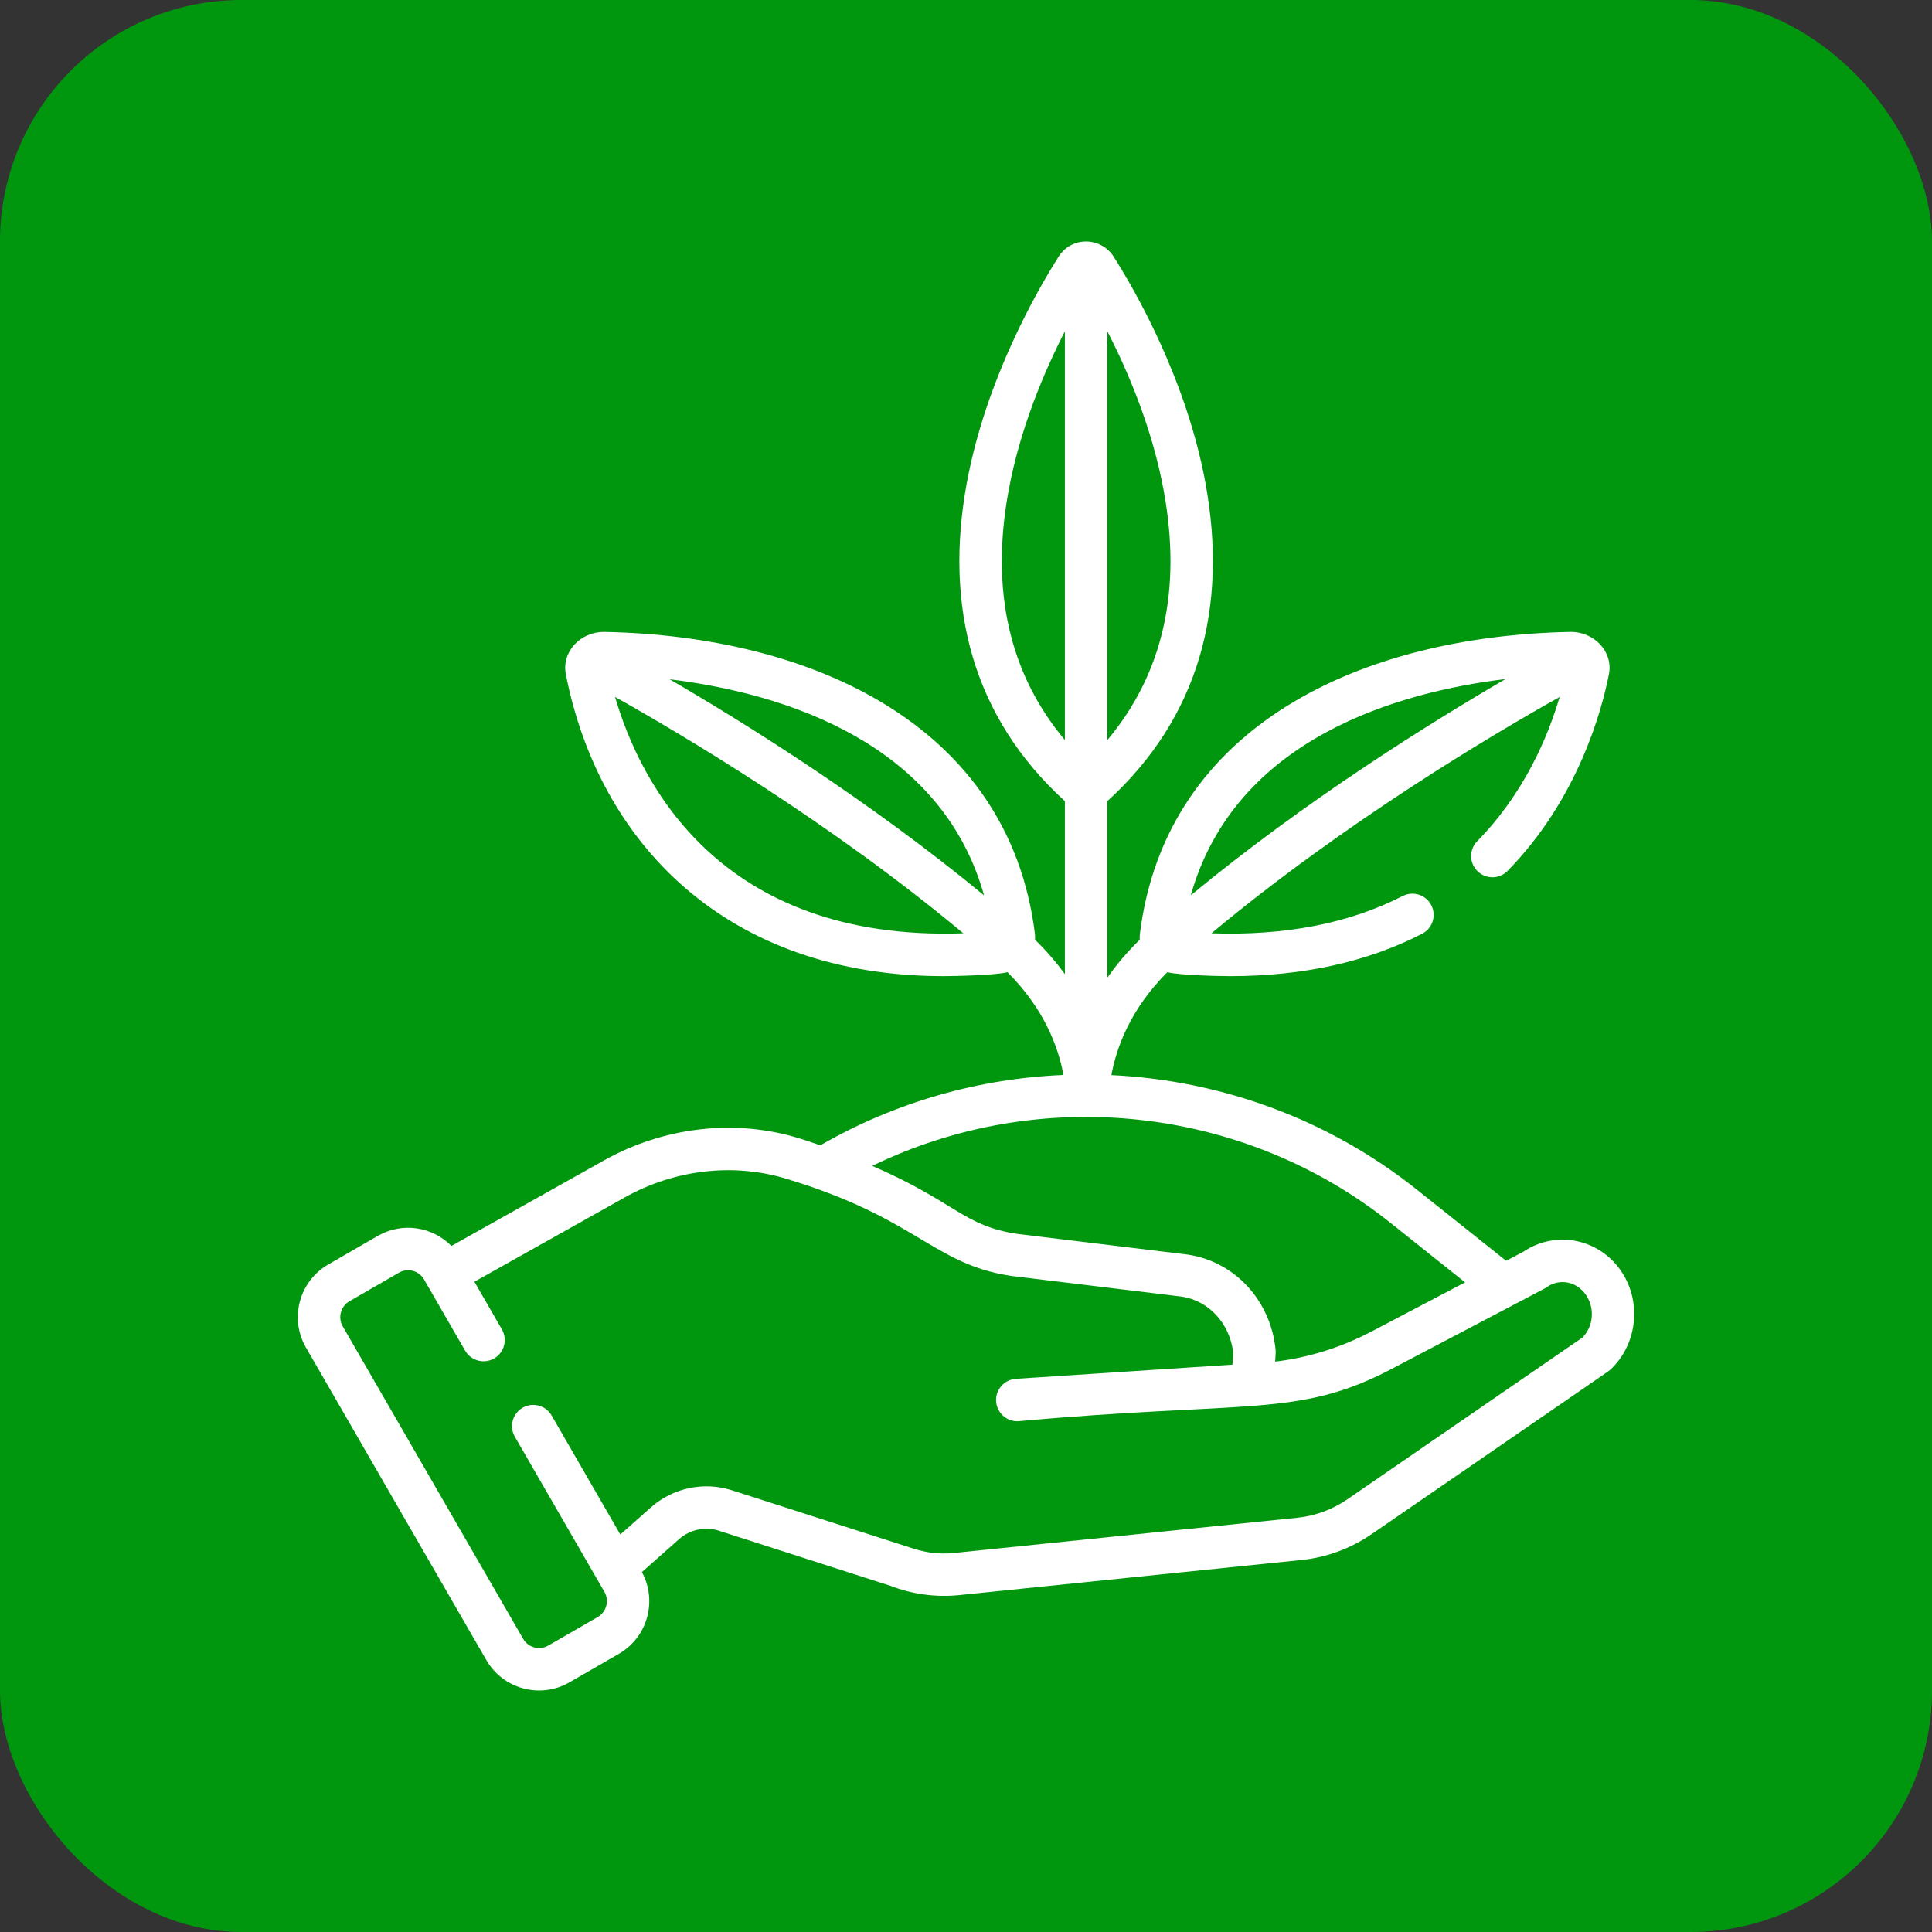 <svg width="40" height="40" viewBox="0 0 40 40" fill="none" xmlns="http://www.w3.org/2000/svg">
<rect x="0" y="0" width="40" height="40" fill="#333333" stroke="none"/>
<rect width="40" height="40" rx="5" fill="#00970F"/>
<g clip-path="url(#clip0)">
<path d="M33.585 26.349C33.129 25.643 32.216 25.458 31.539 25.916L31.183 26.104L29.337 24.632C27.498 23.165 25.272 22.366 23.01 22.259C23.118 21.671 23.413 20.883 24.168 20.128C24.391 20.189 25.213 20.21 25.47 20.21C26.975 20.21 28.308 19.916 29.443 19.333C29.659 19.222 29.744 18.957 29.633 18.741C29.522 18.525 29.257 18.44 29.041 18.551C27.937 19.118 26.608 19.376 25.082 19.323C27.837 17.023 30.92 15.198 32.291 14.43C32.055 15.231 31.566 16.417 30.584 17.416C30.414 17.589 30.417 17.867 30.59 18.037C30.763 18.207 31.041 18.205 31.211 18.032C32.678 16.539 33.169 14.686 33.311 13.959C33.403 13.491 33.003 13.077 32.516 13.083C28.208 13.165 24.141 15.008 23.601 19.329C23.595 19.372 23.595 19.414 23.597 19.456C23.33 19.716 23.109 19.981 22.926 20.243V16.587C24.829 14.855 25.429 12.569 24.959 10.007C24.564 7.854 23.498 6.008 23.057 5.314C23.057 5.314 23.057 5.314 23.057 5.314C22.799 4.907 22.191 4.883 21.917 5.314C21.477 6.008 20.41 7.854 20.015 10.007C19.546 12.563 20.141 14.851 22.047 16.587V20.169C21.875 19.931 21.671 19.692 21.429 19.456C21.432 19.414 21.431 19.372 21.426 19.329C20.887 15.014 16.817 13.165 12.51 13.083C12.019 13.078 11.624 13.494 11.715 13.959C12.4 17.451 15.041 20.21 19.539 20.21C19.797 20.21 20.637 20.189 20.859 20.128C21.615 20.884 21.91 21.669 22.018 22.256C20.278 22.328 18.547 22.811 16.984 23.713C16.807 23.65 16.646 23.597 16.511 23.557C15.197 23.163 13.737 23.334 12.503 24.026L9.346 25.796C8.953 25.396 8.329 25.295 7.819 25.589L6.796 26.18C6.194 26.527 5.987 27.299 6.335 27.901L10.069 34.37C10.417 34.971 11.186 35.179 11.79 34.831L12.814 34.24C13.406 33.898 13.614 33.145 13.29 32.548L14.061 31.865C14.284 31.666 14.6 31.6 14.885 31.692L18.436 32.833C18.878 33.004 19.369 33.075 19.858 33.025L26.953 32.297C27.466 32.245 27.965 32.06 28.396 31.764C33.613 28.173 33.3 28.396 33.345 28.353C33.89 27.843 33.993 26.982 33.585 26.349ZM31.17 14.059C29.61 14.967 27.027 16.575 24.654 18.537C25.575 15.265 28.994 14.322 31.17 14.059ZM20.374 18.538C18.003 16.579 15.424 14.971 13.863 14.063C16.794 14.426 19.573 15.681 20.374 18.538ZM12.734 14.429C14.104 15.197 17.189 17.022 19.944 19.323C14.887 19.5 13.246 16.185 12.734 14.429ZM24.095 10.166C24.472 12.219 24.078 13.949 22.926 15.323V6.858C23.361 7.705 23.859 8.879 24.095 10.166ZM20.88 10.166C21.116 8.88 21.613 7.707 22.047 6.86V15.322C20.896 13.948 20.503 12.219 20.88 10.166ZM28.79 25.319L30.333 26.55L28.402 27.565C27.768 27.898 27.097 28.108 26.401 28.191L26.411 28.02C26.412 27.997 26.412 27.975 26.41 27.952C26.314 26.933 25.568 26.121 24.597 25.976C24.593 25.976 24.589 25.975 24.585 25.974L21.058 25.546C19.941 25.378 19.789 24.888 18.059 24.138C21.531 22.452 25.738 22.886 28.79 25.319ZM32.765 27.691L27.898 31.04C27.588 31.253 27.231 31.385 26.863 31.423L19.768 32.151C19.283 32.201 18.983 32.086 18.718 32L15.154 30.855C14.575 30.669 13.932 30.804 13.478 31.207L12.843 31.77L11.421 29.307C11.3 29.097 11.031 29.025 10.82 29.146C10.61 29.268 10.538 29.537 10.66 29.747C10.903 30.169 12.018 32.099 12.514 32.958C12.619 33.14 12.556 33.374 12.375 33.479L11.351 34.07C11.168 34.175 10.936 34.112 10.831 33.93L7.096 27.461C6.991 27.28 7.053 27.046 7.235 26.941L8.259 26.35C8.442 26.244 8.674 26.308 8.779 26.489L9.63 27.964C9.752 28.174 10.021 28.246 10.231 28.125C10.441 28.003 10.513 27.735 10.391 27.524L9.822 26.537L12.933 24.792C13.96 24.216 15.172 24.073 16.259 24.399C18.988 25.215 19.316 26.175 20.934 26.416C20.938 26.417 20.942 26.418 20.946 26.418L24.473 26.846C25.031 26.932 25.462 27.405 25.532 28.003L25.516 28.254L21.033 28.547C20.791 28.563 20.608 28.772 20.623 29.014C20.639 29.247 20.832 29.425 21.061 29.425C21.071 29.425 21.081 29.425 21.091 29.424C25.835 28.995 26.886 29.355 28.811 28.343C32.166 26.578 31.977 26.683 32.021 26.651C32.293 26.459 32.657 26.532 32.846 26.826C33.022 27.099 32.986 27.465 32.765 27.691Z" fill="white"/>
</g>
<defs>
<clipPath id="clip0">
<rect width="30" height="30" fill="white" transform="translate(5 5)"/>
</clipPath>
</defs>
</svg>
